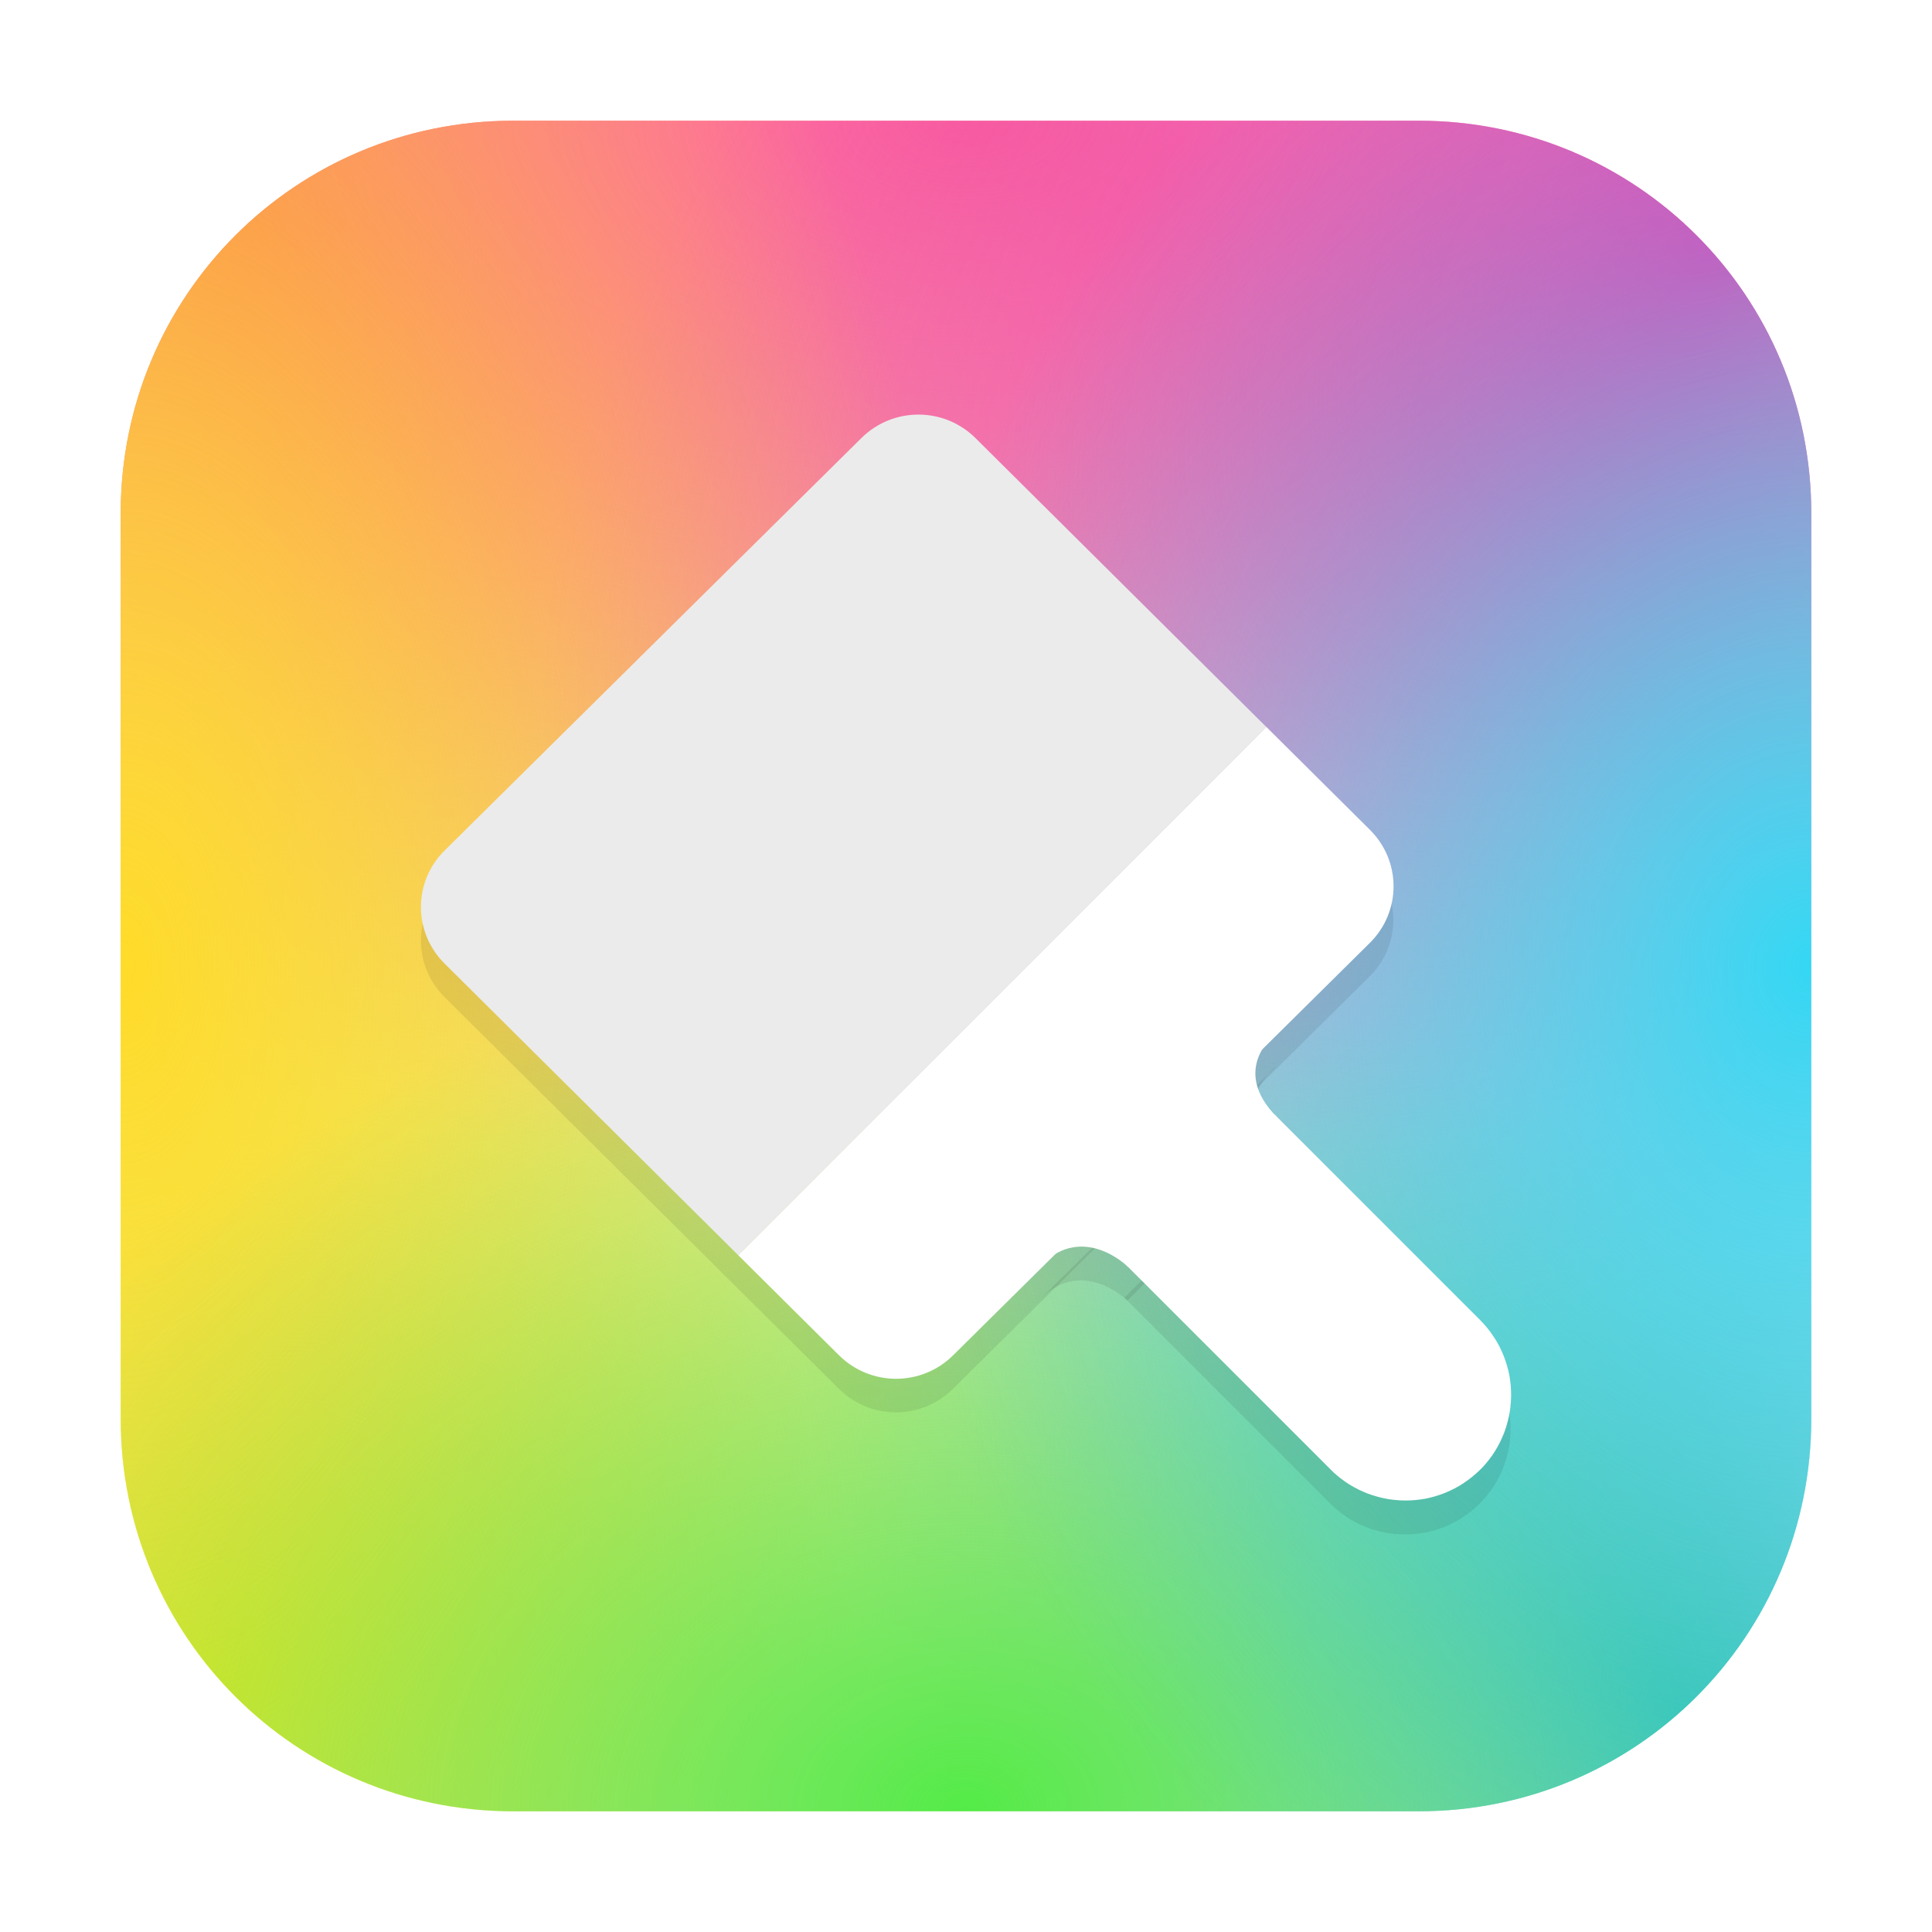 <?xml version="1.0" encoding="UTF-8"?>
<svg width="64" height="64" version="1.1" viewBox="0 0 16.933 16.933" xmlns="http://www.w3.org/2000/svg" xmlns:cc="http://creativecommons.org/ns#" xmlns:dc="http://purl.org/dc/elements/1.1/" xmlns:rdf="http://www.w3.org/1999/02/22-rdf-syntax-ns#">
 <defs>
  <filter id="filter1057-6" x="-.027" y="-.027" width="1.054" height="1.054" color-interpolation-filters="sRGB">
   <feGaussianBlur stdDeviation="0.619"/>
  </filter>
  <filter id="filter2369" x="-.027" y="-.027" width="1.054" height="1.054" color-interpolation-filters="sRGB">
   <feGaussianBlur stdDeviation="0.107"/>
  </filter>
  <radialGradient id="radialGradient989-6" cx="1.852" cy="-3.8191e-5" r="7.409" gradientTransform="matrix(-.812 .725 -.893 -1 17.337 1.798)" gradientUnits="userSpaceOnUse">
   <stop stop-color="#ff8100" offset="0"/>
   <stop stop-color="#f69429" stop-opacity="0" offset="1"/>
  </radialGradient>
  <radialGradient id="radialGradient969-5" cx="1.852" cy="-3.8191e-5" r="7.409" gradientTransform="matrix(.605 -.538 .857 .964 27.413 17.366)" gradientUnits="userSpaceOnUse">
   <stop stop-color="#18bdd3" offset="0"/>
   <stop stop-color="#2da8b8" stop-opacity="0" offset="1"/>
  </radialGradient>
  <radialGradient id="radialGradient979-3" cx="1.852" cy="-3.8191e-5" r="7.409" gradientTransform="matrix(.836 .808 -1.036 1.071 14.02 14.609)" gradientUnits="userSpaceOnUse">
   <stop stop-color="#dcff00" offset="0"/>
   <stop stop-color="#c4dc2b" stop-opacity="0" offset="1"/>
  </radialGradient>
  <radialGradient id="radialGradient901-5" cx="8.466" cy="1.058" r="7.409" gradientTransform="matrix(-2.199 8.1713e-8 -1.2786e-7 -1.25 40.803 3.67)" gradientUnits="userSpaceOnUse">
   <stop stop-color="#ff5c9e" offset="0"/>
   <stop stop-color="#f566a0" stop-opacity="0" offset="1"/>
  </radialGradient>
  <radialGradient id="radialGradient907-7" cx="1.852" cy="-3.8191e-5" r="7.409" gradientTransform="matrix(-.687 -.778 1.214 -1.071 30.07 4.847)" gradientUnits="userSpaceOnUse">
   <stop stop-color="#ff29b0" offset="0"/>
   <stop stop-color="#d462aa" stop-opacity="0" offset="1"/>
  </radialGradient>
  <radialGradient id="radialGradient959-6" cx="8.466" cy="1.058" r="7.409" gradientTransform="matrix(6.5372e-8 1.792 -1 1.0417e-7 15.833 -5.416)" gradientUnits="userSpaceOnUse">
   <stop stop-color="#ffdb29" offset="0"/>
   <stop stop-color="#f9da3e" stop-opacity="0" offset="1"/>
  </radialGradient>
  <radialGradient id="radialGradient949-3" cx="8.466" cy="1.058" r="7.409" gradientTransform="matrix(1.327 -6.5372e-8 7.7173e-8 1 10.945 16.105)" gradientUnits="userSpaceOnUse">
   <stop stop-color="#53eb47" offset="0"/>
   <stop stop-color="#72cb6b" stop-opacity="0" offset="1"/>
  </radialGradient>
  <radialGradient id="radialGradient917-2" cx="8.466" cy="1.058" r="7.409" gradientTransform="matrix(7.2363e-6 -1.321 1.107 6.0713e-6 28.42 20.943)" gradientUnits="userSpaceOnUse">
   <stop stop-color="#34d7f4" offset="0"/>
   <stop stop-color="#56c7d9" stop-opacity="0" offset="1"/>
  </radialGradient>
 </defs>
 <rect transform="matrix(.265 0 0 .265 -6.02e-5 -6.019e-5)" x="4.5" y="4.5" width="55" height="55" ry="15" fill="#141414" filter="url(#filter1057-6)" opacity=".3" stroke-linecap="round" stroke-width="2.744"/>
 <g transform="translate(-13.717 -1.289)">
  <path d="m29.592 5.787c0-1.906-1.534-3.44-3.44-3.44h-7.937c-1.906 0-3.44 1.534-3.44 3.44v7.937c0 1.906 1.534 3.44 3.44 3.44h7.937c1.906 0 3.44-1.534 3.44-3.44z" fill="#fff"/>
  <path d="m14.775 13.724c0 1.906 1.534 3.44 3.44 3.44h7.937c1.906 0 3.44-1.534 3.44-3.44v-7.937c0-1.906-1.534-3.44-3.44-3.44h-7.937c-1.906 0-3.44 1.534-3.44 3.44z" fill="url(#radialGradient989-6)"/>
  <path d="m29.592 5.787c0-1.906-1.534-3.44-3.44-3.44h-7.937c-1.906 0-3.44 1.534-3.44 3.44v7.937c0 1.906 1.534 3.44 3.44 3.44h7.937c1.906 0 3.44-1.534 3.44-3.44z" fill="url(#radialGradient969-5)"/>
  <path d="m26.152 17.164c1.906 0 3.44-1.534 3.44-3.44v-7.937c0-1.906-1.534-3.44-3.44-3.44h-7.937c-1.906 0-3.44 1.534-3.44 3.44v7.937c0 1.906 1.534 3.44 3.44 3.44z" fill="url(#radialGradient979-3)"/>
  <path d="m18.215 2.347c-1.906 0-3.44 1.534-3.44 3.44v7.937c0 1.906 1.534 3.44 3.44 3.44h7.937c1.906 0 3.44-1.534 3.44-3.44v-7.937c0-1.906-1.534-3.44-3.44-3.44z" fill="url(#radialGradient901-5)"/>
  <path d="m18.215 2.347c-1.906 0-3.44 1.534-3.44 3.44v7.937c0 1.906 1.534 3.44 3.44 3.44h7.937c1.906 0 3.44-1.534 3.44-3.44v-7.937c0-1.906-1.534-3.44-3.44-3.44z" fill="url(#radialGradient907-7)"/>
  <path d="m14.775 13.724c0 1.906 1.534 3.44 3.44 3.44h7.937c1.906 0 3.44-1.534 3.44-3.44v-7.937c0-1.906-1.534-3.44-3.44-3.44h-7.937c-1.906 0-3.44 1.534-3.44 3.44z" fill="url(#radialGradient959-6)"/>
  <path d="m26.152 17.164c1.906 0 3.44-1.534 3.44-3.44v-7.937c0-1.906-1.534-3.44-3.44-3.44h-7.937c-1.906 0-3.44 1.534-3.44 3.44v7.937c0 1.906 1.534 3.44 3.44 3.44z" fill="url(#radialGradient949-3)"/>
  <path d="m29.592 5.787c0-1.906-1.534-3.44-3.44-3.44h-7.937c-1.906 0-3.44 1.534-3.44 3.44v7.937c0 1.906 1.534 3.44 3.44 3.44h7.937c1.906 0 3.44-1.534 3.44-3.44z" fill="url(#radialGradient917-2)"/>
 </g>
 <path transform="matrix(1 0 0 1 -6.02e-5 -6.019e-5)" d="m6.469 11.295 0.883 0.877c0.277 0.275 0.723 0.275 1 0.001l3.652-3.615c0.277-0.274 0.277-0.716 7.31e-4 -0.991l-0.908-0.902z" filter="url(#filter2369)" opacity=".29"/>
 <path transform="matrix(1 0 0 1 -6.02e-5 -6.019e-5)" d="m6.469 11.295 4.629-4.629-2.549-2.532c-0.277-0.275-0.723-0.275-1-0.001l-3.652 3.615c-0.277 0.274-0.277 0.716-7.309e-4 0.991z" filter="url(#filter2369)" opacity=".29"/>
 <path transform="matrix(.707 -.707 .707 .707 -15.072 17.123)" d="m21.695 13.562v2.551c-8.7e-5 0.022 6.09e-4 0.044 0.002 0.066 0.002 0.031 6e-3 0.062 0.011 0.092 0.005 0.03 0.012 0.06 0.02 0.09 0.008 0.03 0.018 0.059 0.029 0.088 0.011 0.029 0.024 0.057 0.038 0.085 0.014 0.027 0.029 0.054 0.046 0.08 0.017 0.026 0.035 0.051 0.054 0.075 0.019 0.024 0.04 0.047 0.061 0.069 0.022 0.022 0.044 0.044 0.068 0.064 0.024 0.02 0.048 0.038 0.073 0.056 0.026 0.018 0.052 0.034 0.079 0.049 0.027 0.015 0.055 0.028 0.083 0.04 0.028 0.012 0.057 0.022 0.087 0.032 0.03 0.009 0.06 0.017 0.09 0.023 0.03 0.006 0.061 0.011 0.091 0.014 0.031 0.003 0.062 0.005 0.092 0.005 0.022 8.7e-5 0.044-6.08e-4 0.066-0.002 0.031-0.002 0.062-6e-3 0.092-0.011 0.03-0.005 0.06-0.012 0.09-0.02 0.03-0.008 0.059-0.018 0.088-0.029 0.029-0.011 0.057-0.024 0.085-0.038 0.027-0.014 0.054-0.029 0.08-0.046 0.026-0.017 0.051-0.035 0.075-0.054 0.024-0.019 0.047-0.04 0.069-0.061 0.022-0.022 0.044-0.044 0.064-0.068 0.02-0.024 0.038-0.048 0.056-0.073 0.018-0.026 0.034-0.052 0.049-0.079 0.015-0.027 0.028-0.055 0.04-0.083 0.012-0.028 0.022-0.057 0.032-0.087 0.009-0.03 0.017-0.06 0.023-0.09 0.006-0.03 0.011-0.061 0.014-0.091 0.003-0.031 0.005-0.062 0.005-0.092v-2.551z" filter="url(#filter2369)" opacity=".29"/>
 <path transform="matrix(.707 -.707 .707 .707 -15.072 17.123)" d="m21.695 13.599s0-0.55-0.529-0.55l2.91 0.02s-0.529-0.083-0.529 0.529z" filter="url(#filter2369)" opacity=".29"/>
 <g>
  <path d="m6.47 11.001 0.883 0.877c0.277 0.275 0.723 0.275 1 0.001l3.653-3.615c0.277-0.274 0.277-0.716 7.31e-4 -0.991l-0.908-0.902z" fill="#fff"/>
  <path d="m6.47 11.001 4.629-4.629-2.549-2.532c-0.277-0.275-0.723-0.275-1-0.001l-3.653 3.615c-0.277 0.274-0.277 0.716-7.31e-4 0.991z" fill="#ebebeb"/>
  <path d="m9.86 11.077 1.804 1.804c0.015 0.016 0.031 0.031 0.048 0.045 0.023 0.02 0.048 0.039 0.073 0.057 0.025 0.018 0.051 0.034 0.078 0.049 0.027 0.015 0.055 0.029 0.083 0.041 0.028 0.013 0.057 0.024 0.087 0.033 0.029 0.009 0.059 0.018 0.089 0.024 0.03 0.007 0.061 0.012 0.091 0.015 0.031 0.004 0.061 0.005 0.092 0.006 0.031 4.67e-4 0.062-6.29e-4 0.093-0.003 0.031-0.003 0.061-0.007 0.091-0.012 0.03-0.006 0.061-0.013 0.09-0.022 0.03-0.009 0.059-0.019 0.087-0.03 0.029-0.012 0.056-0.025 0.084-0.039 0.027-0.014 0.054-0.03 0.08-0.048 0.026-0.017 0.051-0.035 0.075-0.055 0.024-0.02 0.047-0.04 0.069-0.062 0.016-0.015 0.031-0.031 0.045-0.048 0.02-0.023 0.039-0.048 0.057-0.073 0.018-0.025 0.034-0.051 0.049-0.078 0.015-0.027 0.029-0.055 0.041-0.083 0.013-0.028 0.024-0.057 0.033-0.087 0.009-0.029 0.018-0.059 0.024-0.089 0.007-0.03 0.012-0.061 0.015-0.091 0.004-0.031 0.005-0.061 0.006-0.092 4.67e-4 -0.031-6.3e-4 -0.062-0.003-0.093-0.003-0.031-0.007-0.061-0.012-0.091-0.006-0.03-0.013-0.061-0.022-0.09-0.009-0.03-0.019-0.059-0.03-0.087-0.012-0.029-0.025-0.056-0.039-0.084-0.014-0.027-0.03-0.054-0.048-0.08-0.017-0.026-0.035-0.051-0.055-0.075-0.02-0.024-0.04-0.047-0.062-0.069l-1.804-1.804z" fill="#fff"/>
  <path d="m9.886 11.103s-0.389-0.389-0.763-0.014l2.072-2.043s-0.433 0.316 0 0.748z" fill="#fff"/>
 </g>
</svg>

